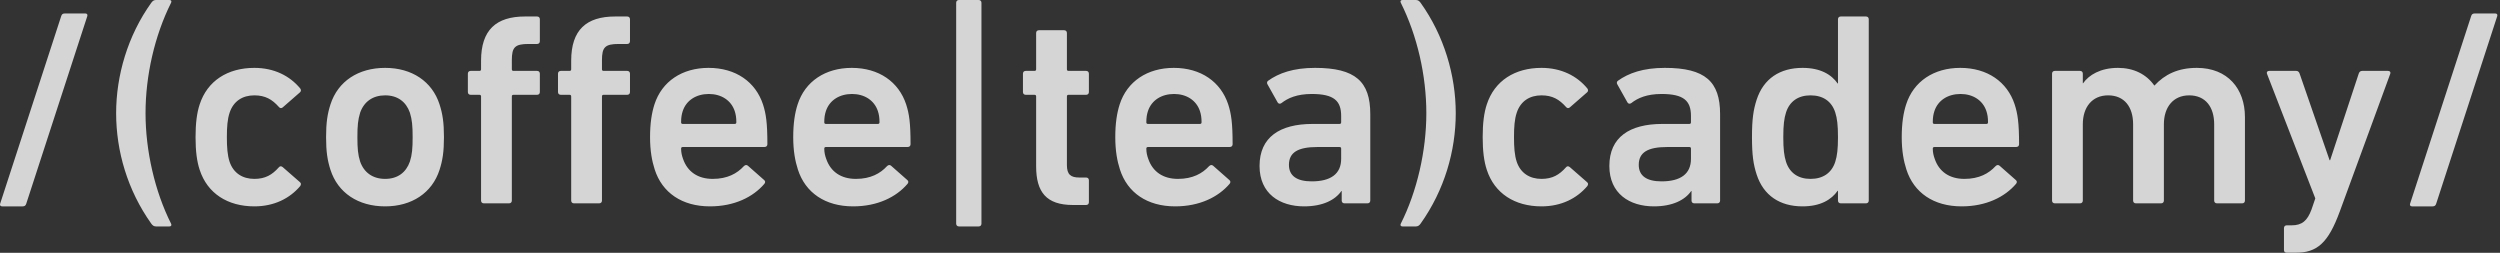 <?xml version="1.0" encoding="UTF-8"?>
<svg width="267px" height="27px" viewBox="0 0 267 27" version="1.1" xmlns="http://www.w3.org/2000/svg" xmlns:xlink="http://www.w3.org/1999/xlink">
    <rect x="0" y="0" width="267" height="27" fill="#333333" stroke="none"/>
    <!-- Generator: Sketch 41.2 (35397) - http://www.bohemiancoding.com/sketch -->
    <title>/(coffee|tea)cademy/</title>
    <desc>Created with Sketch.</desc>
    <defs></defs>
    <g id="Page-1" stroke="none" stroke-width="1" fill="none" fill-rule="evenodd" opacity="0.791">
        <g id="Landing" transform="translate(-33, -36)" fill="#FFFFFF">
            <path d="M33.018,57.747 C32.959,57.923 33.047,58.04 33.224,58.04 L35.425,58.04 C35.63,58.04 35.747,57.952 35.806,57.747 L42.321,37.732 C42.38,37.555 42.292,37.438 42.116,37.438 L39.915,37.438 C39.709,37.438 39.592,37.526 39.533,37.732 L33.018,57.747 Z M49.159,59.889 C49.306,60.095 49.453,60.183 49.658,60.183 L51.096,60.183 C51.272,60.183 51.361,60.065 51.272,59.889 C49.541,56.455 48.543,52.112 48.543,48.091 C48.543,44.071 49.512,39.815 51.272,36.293 C51.361,36.117 51.272,36 51.096,36 L49.658,36 C49.453,36 49.306,36.088 49.159,36.293 C46.636,39.815 45.403,44.071 45.403,48.091 C45.403,52.112 46.606,56.309 49.159,59.889 Z M60.165,58.04 C62.278,58.04 63.951,57.189 65.066,55.868 C65.154,55.722 65.183,55.575 65.037,55.458 L63.188,53.843 C63.041,53.726 62.894,53.726 62.777,53.873 C62.072,54.665 61.339,55.105 60.165,55.105 C58.903,55.105 57.934,54.489 57.524,53.286 C57.289,52.582 57.23,51.73 57.23,50.645 C57.23,49.559 57.289,48.737 57.524,48.033 C57.934,46.8 58.903,46.184 60.165,46.184 C61.339,46.184 62.072,46.624 62.777,47.416 C62.894,47.563 63.041,47.592 63.188,47.475 L65.037,45.861 C65.183,45.743 65.154,45.567 65.066,45.45 C63.951,44.1 62.278,43.249 60.165,43.249 C57.318,43.249 55.146,44.628 54.325,47.152 C54.031,48.033 53.884,49.148 53.884,50.645 C53.884,52.141 54.031,53.257 54.325,54.137 C55.146,56.661 57.318,58.04 60.165,58.04 Z M74.134,58.04 C76.981,58.04 79.153,56.602 79.945,54.137 C80.268,53.139 80.415,52.2 80.415,50.645 C80.415,49.089 80.268,48.15 79.945,47.152 C79.153,44.687 76.981,43.249 74.134,43.249 C71.258,43.249 69.087,44.687 68.294,47.152 C67.971,48.15 67.825,49.089 67.825,50.645 C67.825,52.2 67.971,53.139 68.294,54.137 C69.087,56.602 71.258,58.04 74.134,58.04 Z M74.134,55.105 C72.814,55.105 71.875,54.43 71.464,53.257 C71.229,52.523 71.17,51.848 71.17,50.645 C71.17,49.441 71.229,48.796 71.464,48.033 C71.875,46.859 72.814,46.184 74.134,46.184 C75.455,46.184 76.365,46.859 76.776,48.033 C77.011,48.796 77.069,49.441 77.069,50.645 C77.069,51.848 77.011,52.523 76.776,53.257 C76.365,54.43 75.455,55.105 74.134,55.105 Z M87.37,57.717 C87.546,57.717 87.664,57.6 87.664,57.424 L87.664,46.301 C87.664,46.184 87.722,46.125 87.84,46.125 L90.364,46.125 C90.54,46.125 90.657,46.008 90.657,45.832 L90.657,43.865 C90.657,43.689 90.54,43.572 90.364,43.572 L87.84,43.572 C87.722,43.572 87.664,43.513 87.664,43.396 L87.664,42.427 C87.664,41.048 87.987,40.696 89.454,40.696 L90.364,40.696 C90.54,40.696 90.657,40.578 90.657,40.402 L90.657,38.054 C90.657,37.878 90.54,37.761 90.364,37.761 L89.072,37.761 C85.991,37.761 84.377,39.199 84.377,42.486 L84.377,43.396 C84.377,43.513 84.318,43.572 84.201,43.572 L83.262,43.572 C83.086,43.572 82.968,43.689 82.968,43.865 L82.968,45.832 C82.968,46.008 83.086,46.125 83.262,46.125 L84.201,46.125 C84.318,46.125 84.377,46.184 84.377,46.301 L84.377,57.424 C84.377,57.6 84.494,57.717 84.67,57.717 L87.37,57.717 Z M96.996,57.717 C97.172,57.717 97.29,57.6 97.29,57.424 L97.29,46.301 C97.29,46.184 97.349,46.125 97.466,46.125 L99.99,46.125 C100.166,46.125 100.283,46.008 100.283,45.832 L100.283,43.865 C100.283,43.689 100.166,43.572 99.99,43.572 L97.466,43.572 C97.349,43.572 97.29,43.513 97.29,43.396 L97.29,42.427 C97.29,41.048 97.613,40.696 99.08,40.696 L99.99,40.696 C100.166,40.696 100.283,40.578 100.283,40.402 L100.283,38.054 C100.283,37.878 100.166,37.761 99.99,37.761 L98.699,37.761 C95.617,37.761 94.003,39.199 94.003,42.486 L94.003,43.396 C94.003,43.513 93.944,43.572 93.827,43.572 L92.888,43.572 C92.712,43.572 92.594,43.689 92.594,43.865 L92.594,45.832 C92.594,46.008 92.712,46.125 92.888,46.125 L93.827,46.125 C93.944,46.125 94.003,46.184 94.003,46.301 L94.003,57.424 C94.003,57.6 94.12,57.717 94.296,57.717 L96.996,57.717 Z M108.824,58.04 C111.436,58.04 113.431,57.042 114.634,55.634 C114.752,55.487 114.752,55.34 114.605,55.223 L112.874,53.697 C112.727,53.579 112.58,53.609 112.433,53.755 C111.729,54.518 110.702,55.105 109.117,55.105 C107.532,55.105 106.417,54.342 105.947,52.963 C105.83,52.64 105.742,52.288 105.742,51.877 C105.742,51.76 105.801,51.701 105.918,51.701 L114.634,51.701 C114.84,51.701 114.957,51.584 114.957,51.408 C114.957,49.118 114.811,48.15 114.488,47.152 C113.695,44.746 111.582,43.249 108.677,43.249 C105.859,43.249 103.688,44.687 102.895,47.152 C102.602,48.062 102.426,49.177 102.426,50.645 C102.426,52.112 102.631,53.198 102.925,54.108 C103.717,56.573 105.83,58.04 108.824,58.04 Z M111.641,49.06 C111.641,49.177 111.582,49.236 111.465,49.236 L105.918,49.236 C105.801,49.236 105.742,49.177 105.742,49.06 C105.742,48.561 105.801,48.209 105.918,47.857 C106.3,46.712 107.356,46.037 108.706,46.037 C110.027,46.037 111.083,46.712 111.465,47.857 C111.582,48.209 111.641,48.561 111.641,49.06 Z M124.114,58.04 C126.726,58.04 128.721,57.042 129.925,55.634 C130.042,55.487 130.042,55.34 129.895,55.223 L128.164,53.697 C128.017,53.579 127.87,53.609 127.724,53.755 C127.019,54.518 125.992,55.105 124.407,55.105 C122.822,55.105 121.707,54.342 121.238,52.963 C121.12,52.64 121.032,52.288 121.032,51.877 C121.032,51.76 121.091,51.701 121.208,51.701 L129.925,51.701 C130.13,51.701 130.247,51.584 130.247,51.408 C130.247,49.118 130.101,48.15 129.778,47.152 C128.986,44.746 126.872,43.249 123.967,43.249 C121.15,43.249 118.978,44.687 118.186,47.152 C117.892,48.062 117.716,49.177 117.716,50.645 C117.716,52.112 117.921,53.198 118.215,54.108 C119.007,56.573 121.12,58.04 124.114,58.04 Z M126.931,49.06 C126.931,49.177 126.872,49.236 126.755,49.236 L121.208,49.236 C121.091,49.236 121.032,49.177 121.032,49.06 C121.032,48.561 121.091,48.209 121.208,47.857 C121.59,46.712 122.646,46.037 123.996,46.037 C125.317,46.037 126.374,46.712 126.755,47.857 C126.872,48.209 126.931,48.561 126.931,49.06 Z M137.526,60.183 C137.702,60.183 137.819,60.065 137.819,59.889 L137.819,36.293 C137.819,36.117 137.702,36 137.526,36 L135.413,36 C135.237,36 135.119,36.117 135.119,36.293 L135.119,59.889 C135.119,60.065 135.237,60.183 135.413,60.183 L137.526,60.183 Z M149.001,57.893 C149.177,57.893 149.294,57.776 149.294,57.6 L149.294,55.252 C149.294,55.076 149.177,54.959 149.001,54.959 L148.267,54.959 C147.357,54.959 146.946,54.636 146.946,53.638 L146.946,46.301 C146.946,46.184 147.005,46.125 147.122,46.125 L149.001,46.125 C149.177,46.125 149.294,46.008 149.294,45.832 L149.294,43.865 C149.294,43.689 149.177,43.572 149.001,43.572 L147.122,43.572 C147.005,43.572 146.946,43.513 146.946,43.396 L146.946,39.522 C146.946,39.346 146.829,39.228 146.653,39.228 L143.953,39.228 C143.777,39.228 143.659,39.346 143.659,39.522 L143.659,43.396 C143.659,43.513 143.601,43.572 143.483,43.572 L142.544,43.572 C142.368,43.572 142.251,43.689 142.251,43.865 L142.251,45.832 C142.251,46.008 142.368,46.125 142.544,46.125 L143.483,46.125 C143.601,46.125 143.659,46.184 143.659,46.301 L143.659,53.755 C143.659,56.514 144.745,57.893 147.592,57.893 L149.001,57.893 Z M158.509,58.04 C161.121,58.04 163.117,57.042 164.32,55.634 C164.438,55.487 164.438,55.34 164.291,55.223 L162.559,53.697 C162.413,53.579 162.266,53.609 162.119,53.755 C161.415,54.518 160.388,55.105 158.803,55.105 C157.218,55.105 156.103,54.342 155.633,52.963 C155.516,52.64 155.428,52.288 155.428,51.877 C155.428,51.76 155.487,51.701 155.604,51.701 L164.32,51.701 C164.526,51.701 164.643,51.584 164.643,51.408 C164.643,49.118 164.496,48.15 164.174,47.152 C163.381,44.746 161.268,43.249 158.363,43.249 C155.545,43.249 153.374,44.687 152.581,47.152 C152.288,48.062 152.112,49.177 152.112,50.645 C152.112,52.112 152.317,53.198 152.611,54.108 C153.403,56.573 155.516,58.04 158.509,58.04 Z M161.327,49.06 C161.327,49.177 161.268,49.236 161.151,49.236 L155.604,49.236 C155.487,49.236 155.428,49.177 155.428,49.06 C155.428,48.561 155.487,48.209 155.604,47.857 C155.986,46.712 157.042,46.037 158.392,46.037 C159.713,46.037 160.769,46.712 161.151,47.857 C161.268,48.209 161.327,48.561 161.327,49.06 Z M179.053,57.717 C179.229,57.717 179.346,57.6 179.346,57.424 L179.346,48.179 C179.346,44.716 177.762,43.249 173.447,43.249 C171.129,43.249 169.574,43.807 168.429,44.628 C168.312,44.716 168.282,44.863 168.37,45.01 L169.456,46.947 C169.544,47.093 169.72,47.123 169.867,47.005 C170.542,46.477 171.511,46.037 173.095,46.037 C175.472,46.037 176.236,46.771 176.236,48.385 L176.236,49.06 C176.236,49.177 176.177,49.236 176.059,49.236 L173.183,49.236 C169.691,49.236 167.519,50.645 167.519,53.726 C167.519,56.69 169.691,58.04 172.274,58.04 C174.269,58.04 175.59,57.365 176.265,56.397 L176.294,56.397 L176.294,57.424 C176.294,57.6 176.412,57.717 176.588,57.717 L179.053,57.717 Z M173.095,55.37 C171.511,55.37 170.659,54.783 170.659,53.609 C170.659,52.288 171.599,51.701 173.712,51.701 L176.059,51.701 C176.177,51.701 176.236,51.76 176.236,51.877 L176.236,52.963 C176.236,54.577 175.12,55.37 173.095,55.37 Z M182.604,59.889 C182.516,60.065 182.604,60.183 182.78,60.183 L184.218,60.183 C184.424,60.183 184.57,60.095 184.717,59.889 C187.27,56.309 188.474,52.112 188.474,48.091 C188.474,44.071 187.241,39.815 184.717,36.293 C184.57,36.088 184.424,36 184.218,36 L182.78,36 C182.604,36 182.516,36.117 182.604,36.293 C184.365,39.815 185.333,44.071 185.333,48.091 C185.333,52.112 184.335,56.455 182.604,59.889 Z M197.63,58.04 C199.743,58.04 201.416,57.189 202.531,55.868 C202.619,55.722 202.649,55.575 202.502,55.458 L200.653,53.843 C200.506,53.726 200.359,53.726 200.242,53.873 C199.538,54.665 198.804,55.105 197.63,55.105 C196.368,55.105 195.4,54.489 194.989,53.286 C194.754,52.582 194.695,51.73 194.695,50.645 C194.695,49.559 194.754,48.737 194.989,48.033 C195.4,46.8 196.368,46.184 197.63,46.184 C198.804,46.184 199.538,46.624 200.242,47.416 C200.359,47.563 200.506,47.592 200.653,47.475 L202.502,45.861 C202.649,45.743 202.619,45.567 202.531,45.45 C201.416,44.1 199.743,43.249 197.63,43.249 C194.783,43.249 192.612,44.628 191.79,47.152 C191.496,48.033 191.35,49.148 191.35,50.645 C191.35,52.141 191.496,53.257 191.79,54.137 C192.612,56.661 194.783,58.04 197.63,58.04 Z M216.413,57.717 C216.589,57.717 216.706,57.6 216.706,57.424 L216.706,48.179 C216.706,44.716 215.121,43.249 210.807,43.249 C208.489,43.249 206.933,43.807 205.789,44.628 C205.671,44.716 205.642,44.863 205.73,45.01 L206.816,46.947 C206.904,47.093 207.08,47.123 207.227,47.005 C207.902,46.477 208.87,46.037 210.455,46.037 C212.832,46.037 213.595,46.771 213.595,48.385 L213.595,49.06 C213.595,49.177 213.537,49.236 213.419,49.236 L210.543,49.236 C207.051,49.236 204.879,50.645 204.879,53.726 C204.879,56.69 207.051,58.04 209.633,58.04 C211.629,58.04 212.95,57.365 213.625,56.397 L213.654,56.397 L213.654,57.424 C213.654,57.6 213.771,57.717 213.947,57.717 L216.413,57.717 Z M210.455,55.37 C208.87,55.37 208.019,54.783 208.019,53.609 C208.019,52.288 208.958,51.701 211.071,51.701 L213.419,51.701 C213.537,51.701 213.595,51.76 213.595,51.877 L213.595,52.963 C213.595,54.577 212.48,55.37 210.455,55.37 Z M232.29,57.717 C232.466,57.717 232.583,57.6 232.583,57.424 L232.583,38.054 C232.583,37.878 232.466,37.761 232.29,37.761 L229.59,37.761 C229.414,37.761 229.296,37.878 229.296,38.054 L229.296,44.922 L229.267,44.922 C228.592,43.953 227.418,43.249 225.511,43.249 C223.104,43.249 221.343,44.393 220.609,46.653 C220.257,47.739 220.111,48.737 220.111,50.645 C220.111,52.552 220.257,53.55 220.609,54.636 C221.343,56.896 223.104,58.04 225.511,58.04 C227.418,58.04 228.592,57.336 229.267,56.367 L229.296,56.367 L229.296,57.424 C229.296,57.6 229.414,57.717 229.59,57.717 L232.29,57.717 Z M226.362,55.105 C225.041,55.105 224.131,54.46 223.75,53.286 C223.544,52.64 223.456,51.936 223.456,50.645 C223.456,49.353 223.544,48.649 223.75,48.003 C224.131,46.829 225.041,46.184 226.362,46.184 C227.712,46.184 228.621,46.829 229.003,48.003 C229.208,48.649 229.296,49.353 229.296,50.645 C229.296,51.936 229.208,52.64 229.003,53.286 C228.621,54.46 227.712,55.105 226.362,55.105 Z M242.503,58.04 C245.115,58.04 247.111,57.042 248.314,55.634 C248.431,55.487 248.431,55.34 248.284,55.223 L246.553,53.697 C246.406,53.579 246.259,53.609 246.113,53.755 C245.408,54.518 244.381,55.105 242.796,55.105 C241.212,55.105 240.096,54.342 239.627,52.963 C239.509,52.64 239.421,52.288 239.421,51.877 C239.421,51.76 239.48,51.701 239.597,51.701 L248.314,51.701 C248.519,51.701 248.637,51.584 248.637,51.408 C248.637,49.118 248.49,48.15 248.167,47.152 C247.375,44.746 245.262,43.249 242.356,43.249 C239.539,43.249 237.367,44.687 236.575,47.152 C236.281,48.062 236.105,49.177 236.105,50.645 C236.105,52.112 236.31,53.198 236.604,54.108 C237.396,56.573 239.509,58.04 242.503,58.04 Z M245.32,49.06 C245.32,49.177 245.262,49.236 245.144,49.236 L239.597,49.236 C239.48,49.236 239.421,49.177 239.421,49.06 C239.421,48.561 239.48,48.209 239.597,47.857 C239.979,46.712 241.036,46.037 242.386,46.037 C243.706,46.037 244.763,46.712 245.144,47.857 C245.262,48.209 245.32,48.561 245.32,49.06 Z M272.467,57.717 C272.643,57.717 272.76,57.6 272.76,57.424 L272.76,48.502 C272.76,45.479 270.912,43.249 267.625,43.249 C265.6,43.249 264.191,43.953 263.105,45.127 L263.076,45.127 C262.225,43.924 260.875,43.249 259.202,43.249 C257.324,43.249 256.091,44.012 255.475,44.892 L255.445,44.892 L255.445,43.865 C255.445,43.689 255.328,43.572 255.152,43.572 L252.452,43.572 C252.276,43.572 252.158,43.689 252.158,43.865 L252.158,57.424 C252.158,57.6 252.276,57.717 252.452,57.717 L255.152,57.717 C255.328,57.717 255.445,57.6 255.445,57.424 L255.445,49.265 C255.445,47.446 256.443,46.184 258.145,46.184 C259.906,46.184 260.816,47.446 260.816,49.265 L260.816,57.424 C260.816,57.6 260.933,57.717 261.109,57.717 L263.809,57.717 C263.986,57.717 264.103,57.6 264.103,57.424 L264.103,49.265 C264.103,47.446 265.101,46.184 266.803,46.184 C268.564,46.184 269.474,47.446 269.474,49.265 L269.474,57.424 C269.474,57.6 269.591,57.717 269.767,57.717 L272.467,57.717 Z M278.131,63 C280.479,63 281.653,61.943 282.885,58.598 L288.286,43.865 C288.344,43.689 288.227,43.572 288.051,43.572 L285.263,43.572 C285.087,43.572 284.969,43.689 284.911,43.865 L281.858,53.11 L281.8,53.11 L278.601,43.865 C278.542,43.689 278.425,43.572 278.249,43.572 L275.343,43.572 C275.167,43.572 275.05,43.689 275.108,43.865 L280.274,57.189 L279.863,58.392 C279.422,59.566 278.865,60.065 277.75,60.065 L277.221,60.065 C277.045,60.065 276.928,60.183 276.928,60.359 L276.928,62.707 C276.928,62.883 277.045,63 277.221,63 L278.131,63 Z M290.399,57.747 C290.34,57.923 290.428,58.04 290.604,58.04 L292.805,58.04 C293.01,58.04 293.128,57.952 293.187,57.747 L299.702,37.732 C299.76,37.555 299.672,37.438 299.496,37.438 L297.295,37.438 C297.09,37.438 296.972,37.526 296.914,37.732 L290.399,57.747 Z" id="/(coffee|tea)cademy/"></path>
        </g>
    </g>
</svg>